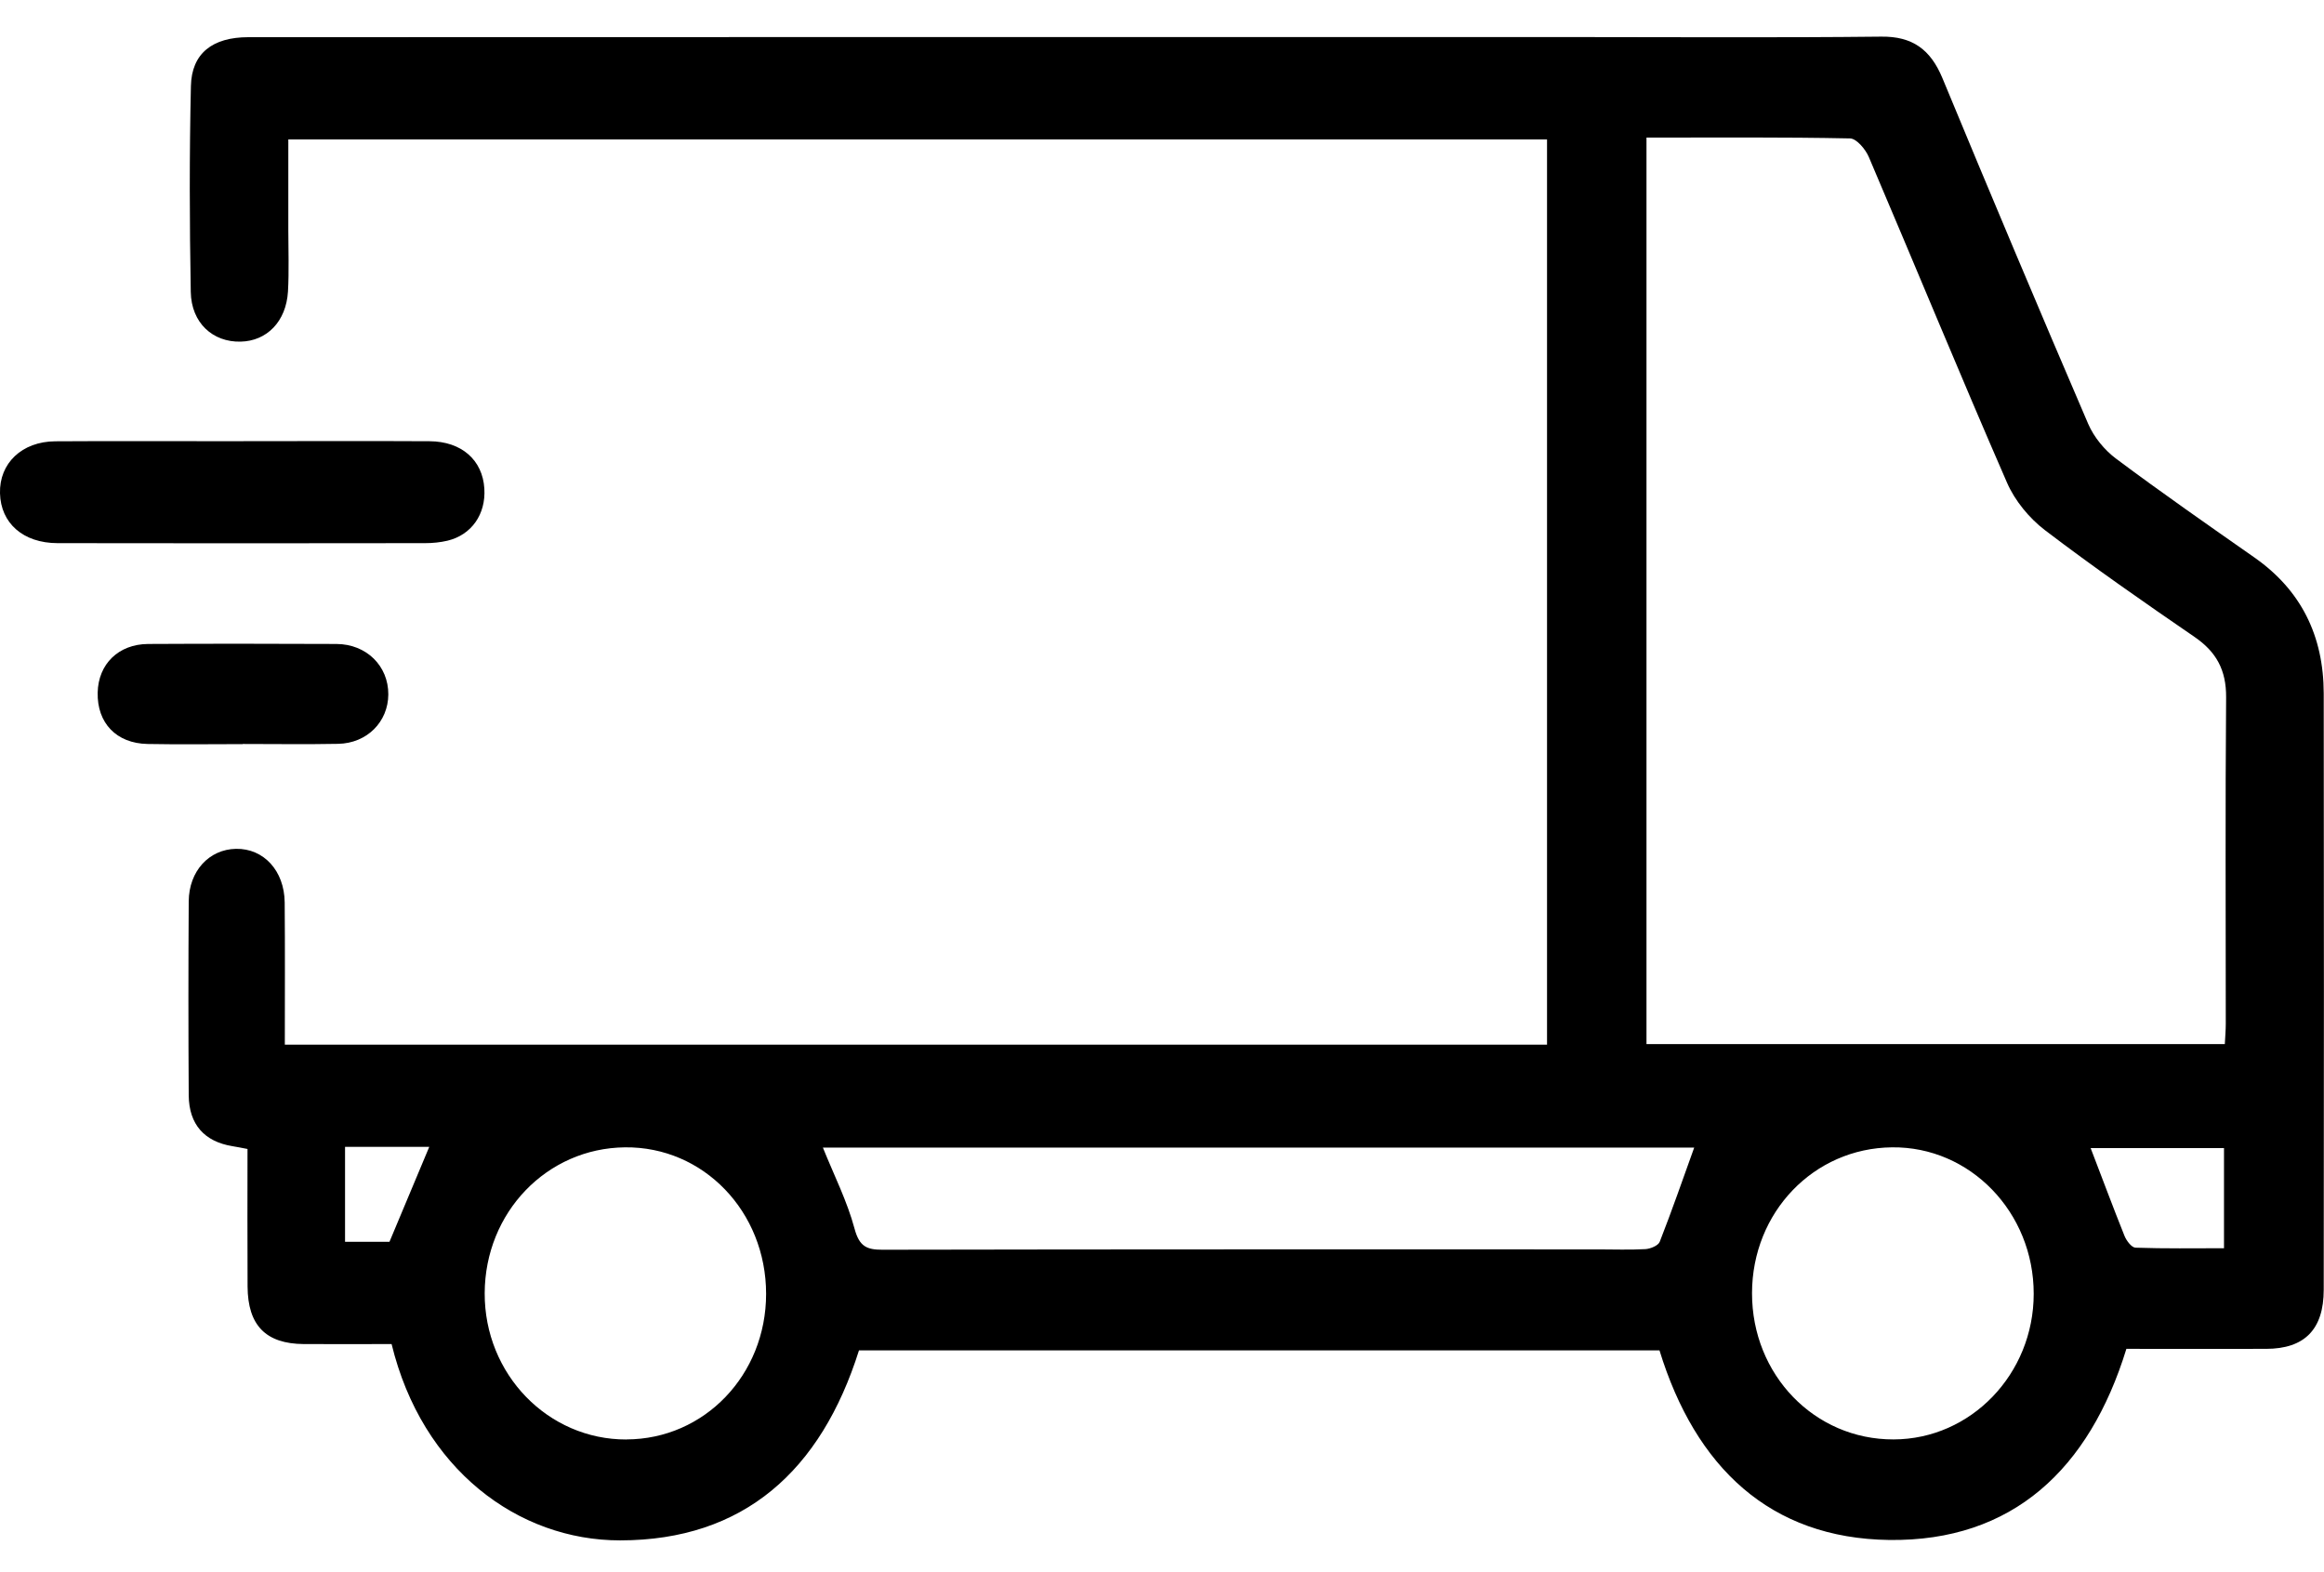 <svg width="34" height="23" viewBox="0 0 34 23" fill="none" xmlns="http://www.w3.org/2000/svg">
    <g clip-path="url(#clip0_330_3712)">
        <path
            d="M22.633 15.285V2.04H4.218C4.218 2.476 4.218 2.92 4.218 3.365C4.218 3.664 4.23 3.965 4.213 4.264C4.187 4.703 3.905 4.99 3.519 4.998C3.114 5.007 2.799 4.725 2.791 4.271C2.773 3.268 2.77 2.263 2.793 1.26C2.803 0.78 3.109 0.545 3.631 0.544C7.11 0.542 10.588 0.542 14.067 0.542C17.003 0.542 19.939 0.542 22.874 0.542C24.425 0.542 25.975 0.553 27.524 0.536C27.976 0.531 28.242 0.72 28.418 1.144C29.118 2.834 29.828 4.521 30.55 6.201C30.635 6.397 30.79 6.585 30.959 6.711C31.624 7.208 32.305 7.682 32.985 8.158C33.664 8.634 33.995 9.302 33.996 10.146C34 13.053 33.999 15.96 33.996 18.867C33.996 19.45 33.715 19.732 33.154 19.733C32.479 19.735 31.803 19.733 31.109 19.733C30.567 21.494 29.442 22.552 27.639 22.529C25.896 22.506 24.804 21.465 24.278 19.755H12.567C12.011 21.517 10.881 22.534 9.073 22.535C7.581 22.536 6.175 21.496 5.729 19.663C5.305 19.663 4.875 19.665 4.444 19.663C3.889 19.659 3.625 19.39 3.622 18.82C3.618 18.154 3.621 17.488 3.621 16.809C3.526 16.791 3.463 16.778 3.4 16.768C2.991 16.701 2.765 16.451 2.761 16.025C2.755 15.079 2.755 14.133 2.761 13.187C2.764 12.742 3.06 12.425 3.453 12.418C3.857 12.411 4.16 12.737 4.165 13.202C4.171 13.89 4.167 14.579 4.167 15.283H22.632L22.633 15.285ZM24.088 2.014V15.275H32.549C32.555 15.159 32.563 15.069 32.563 14.977C32.563 13.386 32.555 11.794 32.568 10.203C32.571 9.799 32.422 9.535 32.106 9.318C31.367 8.811 30.63 8.299 29.916 7.755C29.689 7.581 29.478 7.327 29.362 7.06C28.673 5.479 28.017 3.882 27.34 2.295C27.291 2.182 27.161 2.027 27.066 2.025C26.082 2.005 25.097 2.013 24.087 2.013L24.088 2.014ZM24.785 16.789H12.039C12.202 17.194 12.394 17.572 12.502 17.975C12.573 18.24 12.684 18.283 12.912 18.283C16.4 18.276 19.888 18.278 23.376 18.278C23.608 18.278 23.841 18.287 24.073 18.274C24.147 18.269 24.26 18.223 24.282 18.166C24.459 17.714 24.619 17.254 24.786 16.789H24.785ZM9.166 21.058C10.305 21.055 11.208 20.114 11.208 18.929C11.208 17.725 10.291 16.772 9.143 16.785C8 16.797 7.096 17.737 7.091 18.917C7.086 20.103 8.015 21.062 9.165 21.059L9.166 21.058ZM27.703 21.058C28.834 21.056 29.753 20.101 29.753 18.928C29.754 17.735 28.822 16.771 27.679 16.785C26.534 16.797 25.634 17.735 25.632 18.917C25.63 20.113 26.547 21.061 27.702 21.058H27.703ZM32.537 18.261V16.796H30.586C30.755 17.235 30.913 17.661 31.082 18.082C31.111 18.153 31.186 18.251 31.242 18.253C31.671 18.268 32.099 18.261 32.537 18.261ZM5.048 16.778V18.167H5.698C5.894 17.698 6.086 17.241 6.28 16.778H5.048Z"
            fill="black" />
        <path
            d="M3.564 6.454C4.471 6.454 5.378 6.45 6.285 6.455C6.754 6.458 7.061 6.731 7.086 7.149C7.109 7.523 6.899 7.825 6.547 7.91C6.441 7.935 6.328 7.946 6.219 7.946C4.426 7.948 2.634 7.95 0.842 7.946C0.337 7.945 0.011 7.653 -0 7.217C-0.012 6.778 0.32 6.459 0.809 6.456C1.727 6.45 2.646 6.455 3.564 6.455V6.454Z"
            fill="black" />
        <path
            d="M3.552 10.886C3.087 10.886 2.623 10.893 2.158 10.884C1.701 10.875 1.419 10.576 1.429 10.132C1.438 9.716 1.732 9.424 2.167 9.421C3.085 9.416 4.004 9.417 4.922 9.421C5.362 9.423 5.683 9.743 5.681 10.159C5.679 10.56 5.37 10.874 4.946 10.882C4.481 10.891 4.017 10.884 3.552 10.884C3.552 10.885 3.552 10.885 3.552 10.887V10.886Z"
            fill="black" />
    </g>
    <defs>
        <clipPath id="clip0_330_3712">
            <rect width="34" height="22" fill="white" transform="translate(0 0.537)" />
        </clipPath>
    </defs>
</svg>    